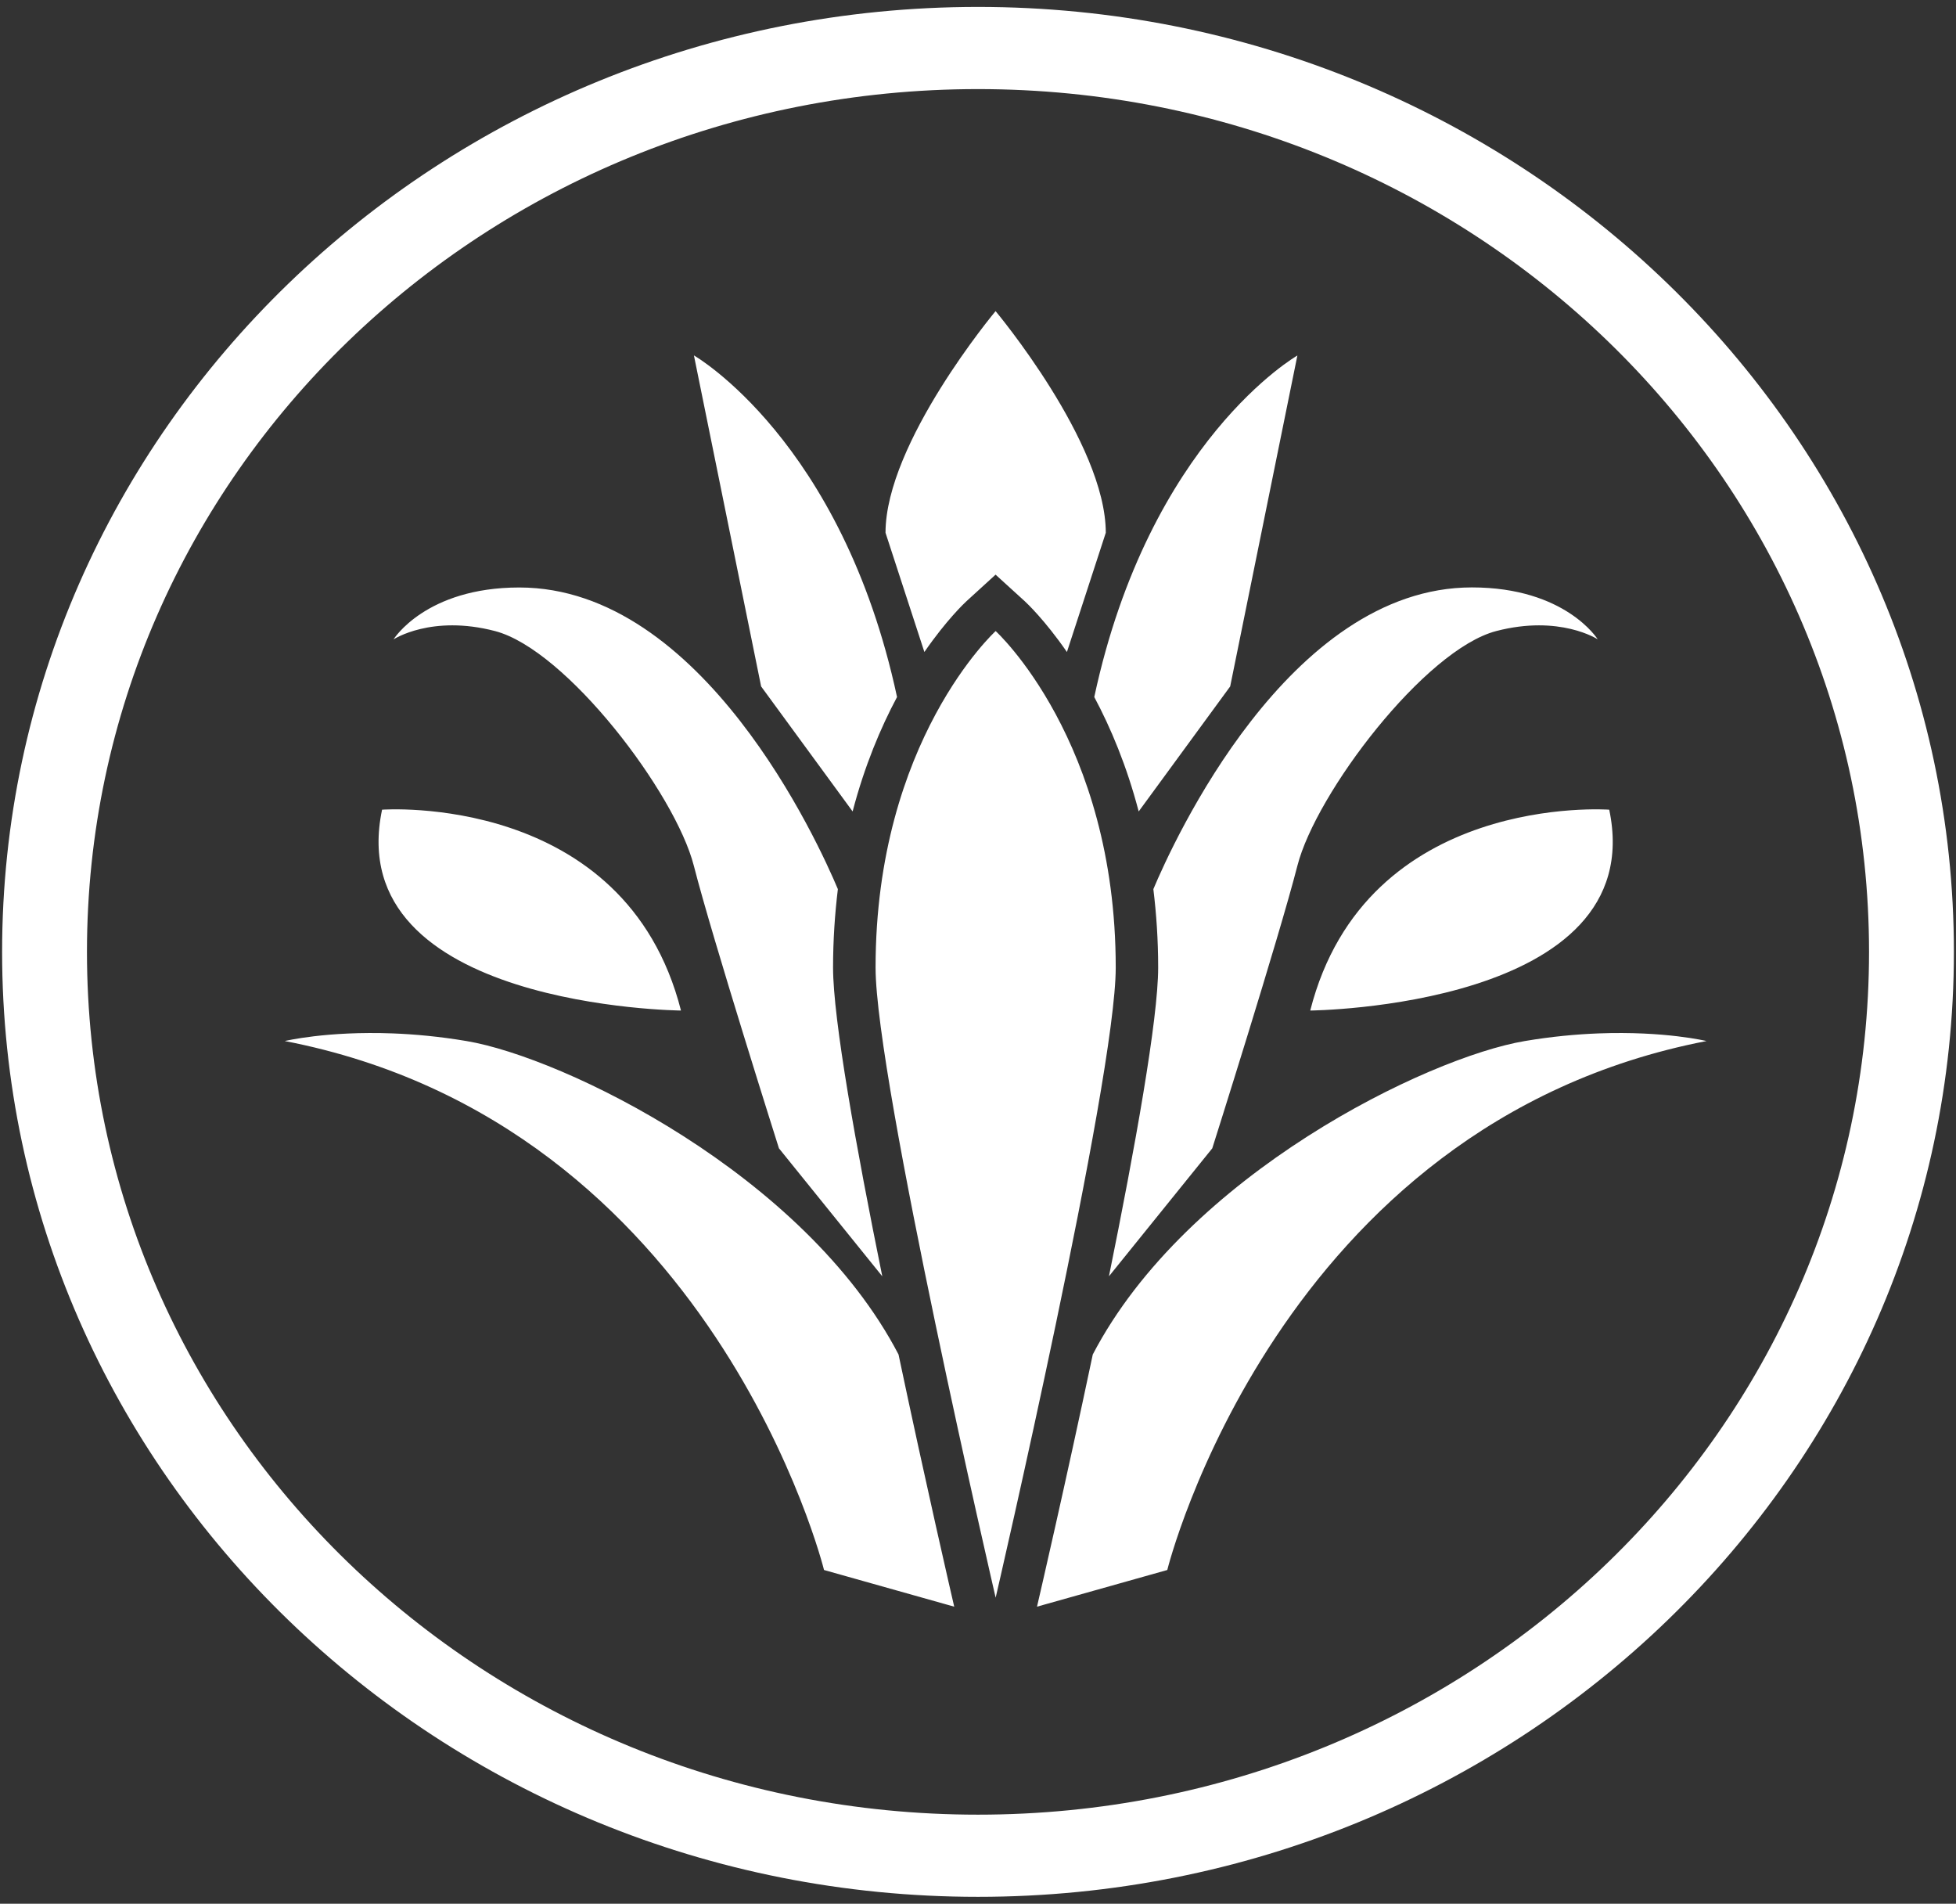<svg width="260" height="253" viewBox="0 0 260 253" fill="none" xmlns="http://www.w3.org/2000/svg">
<rect x="0" y="0" width="260" height="253" fill="#333333" stroke="none"/>
<path d="M130 0.92C58.425 0.92 0.28 57.209 0.28 126.5C0.28 195.791 58.425 252.08 130 252.08C201.576 252.08 259.72 195.791 259.72 126.5C259.72 57.209 201.576 0.92 130 0.92ZM130 11.84C195.48 11.84 248.44 63.11 248.44 126.5C248.44 189.89 195.48 241.16 130 241.16C64.521 241.16 11.56 189.89 11.56 126.5C11.56 63.11 64.521 11.84 130 11.84ZM132.336 41.347C132.336 41.347 117.707 58.839 117.707 70.802L122.873 86.648C125.817 82.379 128.221 80.127 128.48 79.887L132.336 76.368L136.202 79.887C136.462 80.127 138.87 82.379 141.82 86.648L146.986 70.802C146.986 58.839 132.336 41.347 132.336 41.347ZM92.239 47.234L101.172 91.223L113.334 107.838C114.924 101.766 117.061 96.71 119.238 92.631C111.912 58.489 92.239 47.234 92.239 47.234ZM172.454 47.245C172.454 47.245 152.782 58.489 145.455 92.631C147.632 96.704 149.769 101.766 151.36 107.838L163.521 91.223L172.454 47.245ZM195.653 78.064C171.266 78.064 155.892 112.018 153.309 118.161C153.71 121.431 153.948 124.888 153.948 128.59C153.948 135.437 150.874 152.53 147.405 169.615L161.141 152.606C161.141 152.606 169.979 124.716 172.454 115.057C174.925 105.393 189.394 86.344 198.881 83.865C207.341 81.659 212.375 84.963 212.375 84.963C212.375 84.963 208.107 78.064 195.653 78.064ZM69.029 78.074C56.576 78.074 52.307 84.974 52.307 84.974C52.307 84.974 57.341 81.654 65.801 83.865C75.288 86.344 89.757 105.393 92.228 115.057C94.698 124.722 103.541 152.606 103.541 152.606L117.277 169.615C113.809 152.536 110.734 135.442 110.734 128.59C110.734 124.894 110.978 121.426 111.373 118.161C108.79 112.018 93.416 78.074 69.029 78.074ZM132.347 83.865C132.347 83.865 116.385 98.407 116.385 128.59C116.385 143.496 132.347 212.324 132.347 212.324C132.347 212.324 148.308 143.496 148.308 128.59C148.308 98.407 132.347 83.865 132.347 83.865ZM50.787 107.603C45.265 133.888 90.52 134.295 90.52 134.295C83.104 105.215 50.787 107.603 50.787 107.603ZM213.906 107.603C213.906 107.603 181.579 105.215 174.162 134.295C174.162 134.295 219.428 133.888 213.906 107.603ZM52.219 137.335C43.423 136.998 37.855 138.348 37.855 138.348C94.886 149.388 109.533 208.645 109.533 208.645L126.839 213.519C126.534 212.208 123.074 197.239 119.436 180.002C106.961 156.081 74.95 140.521 62.001 138.348C58.436 137.75 55.151 137.447 52.219 137.335ZM212.474 137.335C209.542 137.447 206.257 137.748 202.692 138.348C189.743 140.521 157.733 156.081 145.257 180.002C141.619 197.239 138.148 212.208 137.843 213.519L155.16 208.645C155.16 208.645 169.801 149.388 226.839 138.348C226.839 138.348 221.27 136.998 212.474 137.335Z" fill="white"/>
</svg>
